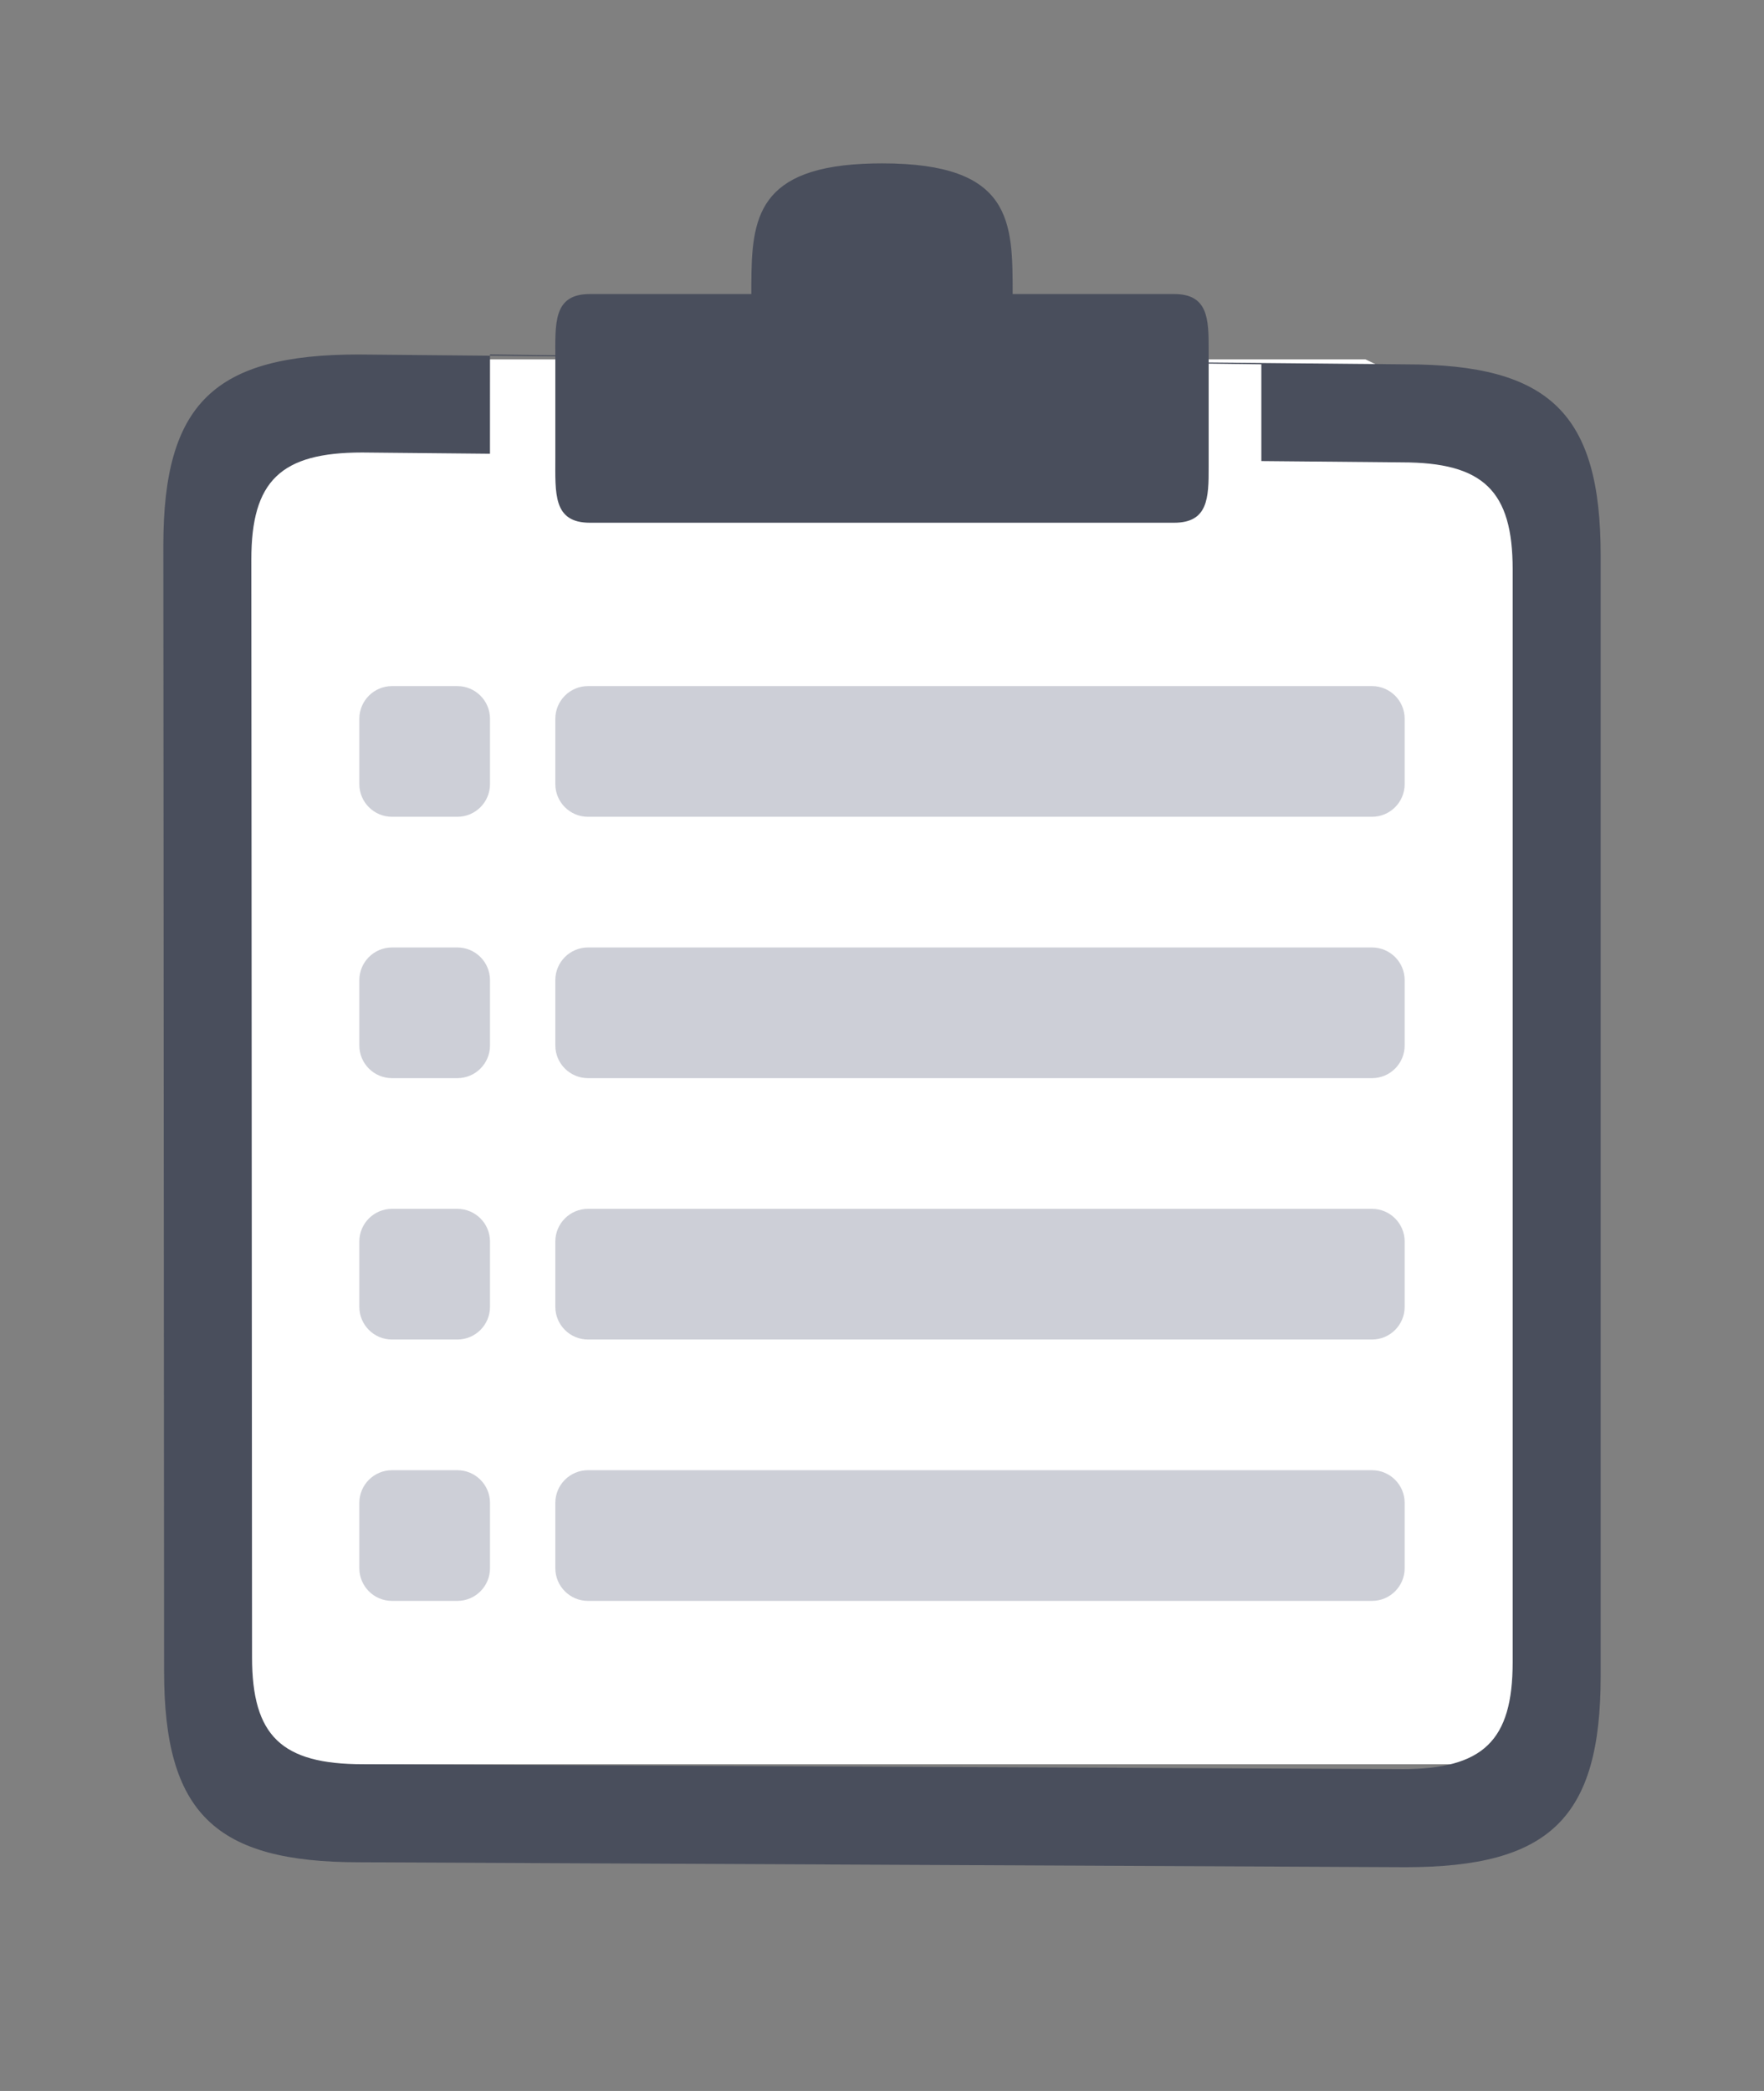 <svg xmlns="http://www.w3.org/2000/svg" width="54" height="64" viewBox="0 0 54 64">
    <rect x="0" y="0" width="54" height="64" fill="#808080" stroke="none"/>
    <g fill="none" fill-rule="evenodd">
        <path fill="#FFF" d="M1 9L5.783 6 36.801 6 43 9 43 49 1 49z" transform="translate(5 5)"/>
        <path fill="#494E5C" fill-rule="nonzero" d="M6 52C1.582 52 .023 50.498.023 46.15L0 11.699C0 7.351 1.56 5.85 5.977 5.85l32.046.302C42.44 6.15 44 7.653 44 12v34.302c0 4.347-1.56 5.849-5.977 5.849L6 52zm31.912-2.85c2.496 0 3.394-.87 3.394-3.275V12.427c0-2.406-.898-3.275-3.394-3.275l-4.299-.04V6.15L10 5.849l-.001 3.039-3.911-.038c-2.496 0-3.394.87-3.394 3.275l.022 33.599c0 2.406.899 3.275 3.395 3.275l31.801.15z" transform="translate(5 5)"/>
        <path fill="#494E5C" d="M22 0c4 0 4 1.79 4 4h4.94c1.038 0 1.064.747 1.06 1.717v3.566c.004.97-.022 1.717-1.06 1.717H13.06C11.923 11 12 10.104 12 9V6c0-1.104-.077-2 1.06-2H18v-.292c.008-2.025.17-3.632 3.74-3.705z" transform="translate(5 5)"/>
        <path fill="#CDCFD7" d="M13 32h24c.552 0 1 .448 1 1v2c0 .552-.448 1-1 1H13c-.552 0-1-.448-1-1v-2c0-.552.448-1 1-1zM13 40h24c.552 0 1 .448 1 1v2c0 .552-.448 1-1 1H13c-.552 0-1-.448-1-1v-2c0-.552.448-1 1-1zM13 24h24c.552 0 1 .448 1 1v2c0 .552-.448 1-1 1H13c-.552 0-1-.448-1-1v-2c0-.552.448-1 1-1zM13 16h24c.552 0 1 .448 1 1v2c0 .552-.448 1-1 1H13c-.552 0-1-.448-1-1v-2c0-.552.448-1 1-1zM7 32h2c.552 0 1 .448 1 1v2c0 .552-.448 1-1 1H7c-.552 0-1-.448-1-1v-2c0-.552.448-1 1-1zM7 40h2c.552 0 1 .448 1 1v2c0 .552-.448 1-1 1H7c-.552 0-1-.448-1-1v-2c0-.552.448-1 1-1zM7 24h2c.552 0 1 .448 1 1v2c0 .552-.448 1-1 1H7c-.552 0-1-.448-1-1v-2c0-.552.448-1 1-1zM7 16h2c.552 0 1 .448 1 1v2c0 .552-.448 1-1 1H7c-.552 0-1-.448-1-1v-2c0-.552.448-1 1-1z" transform="translate(5 5)"/>
    </g>
</svg>
